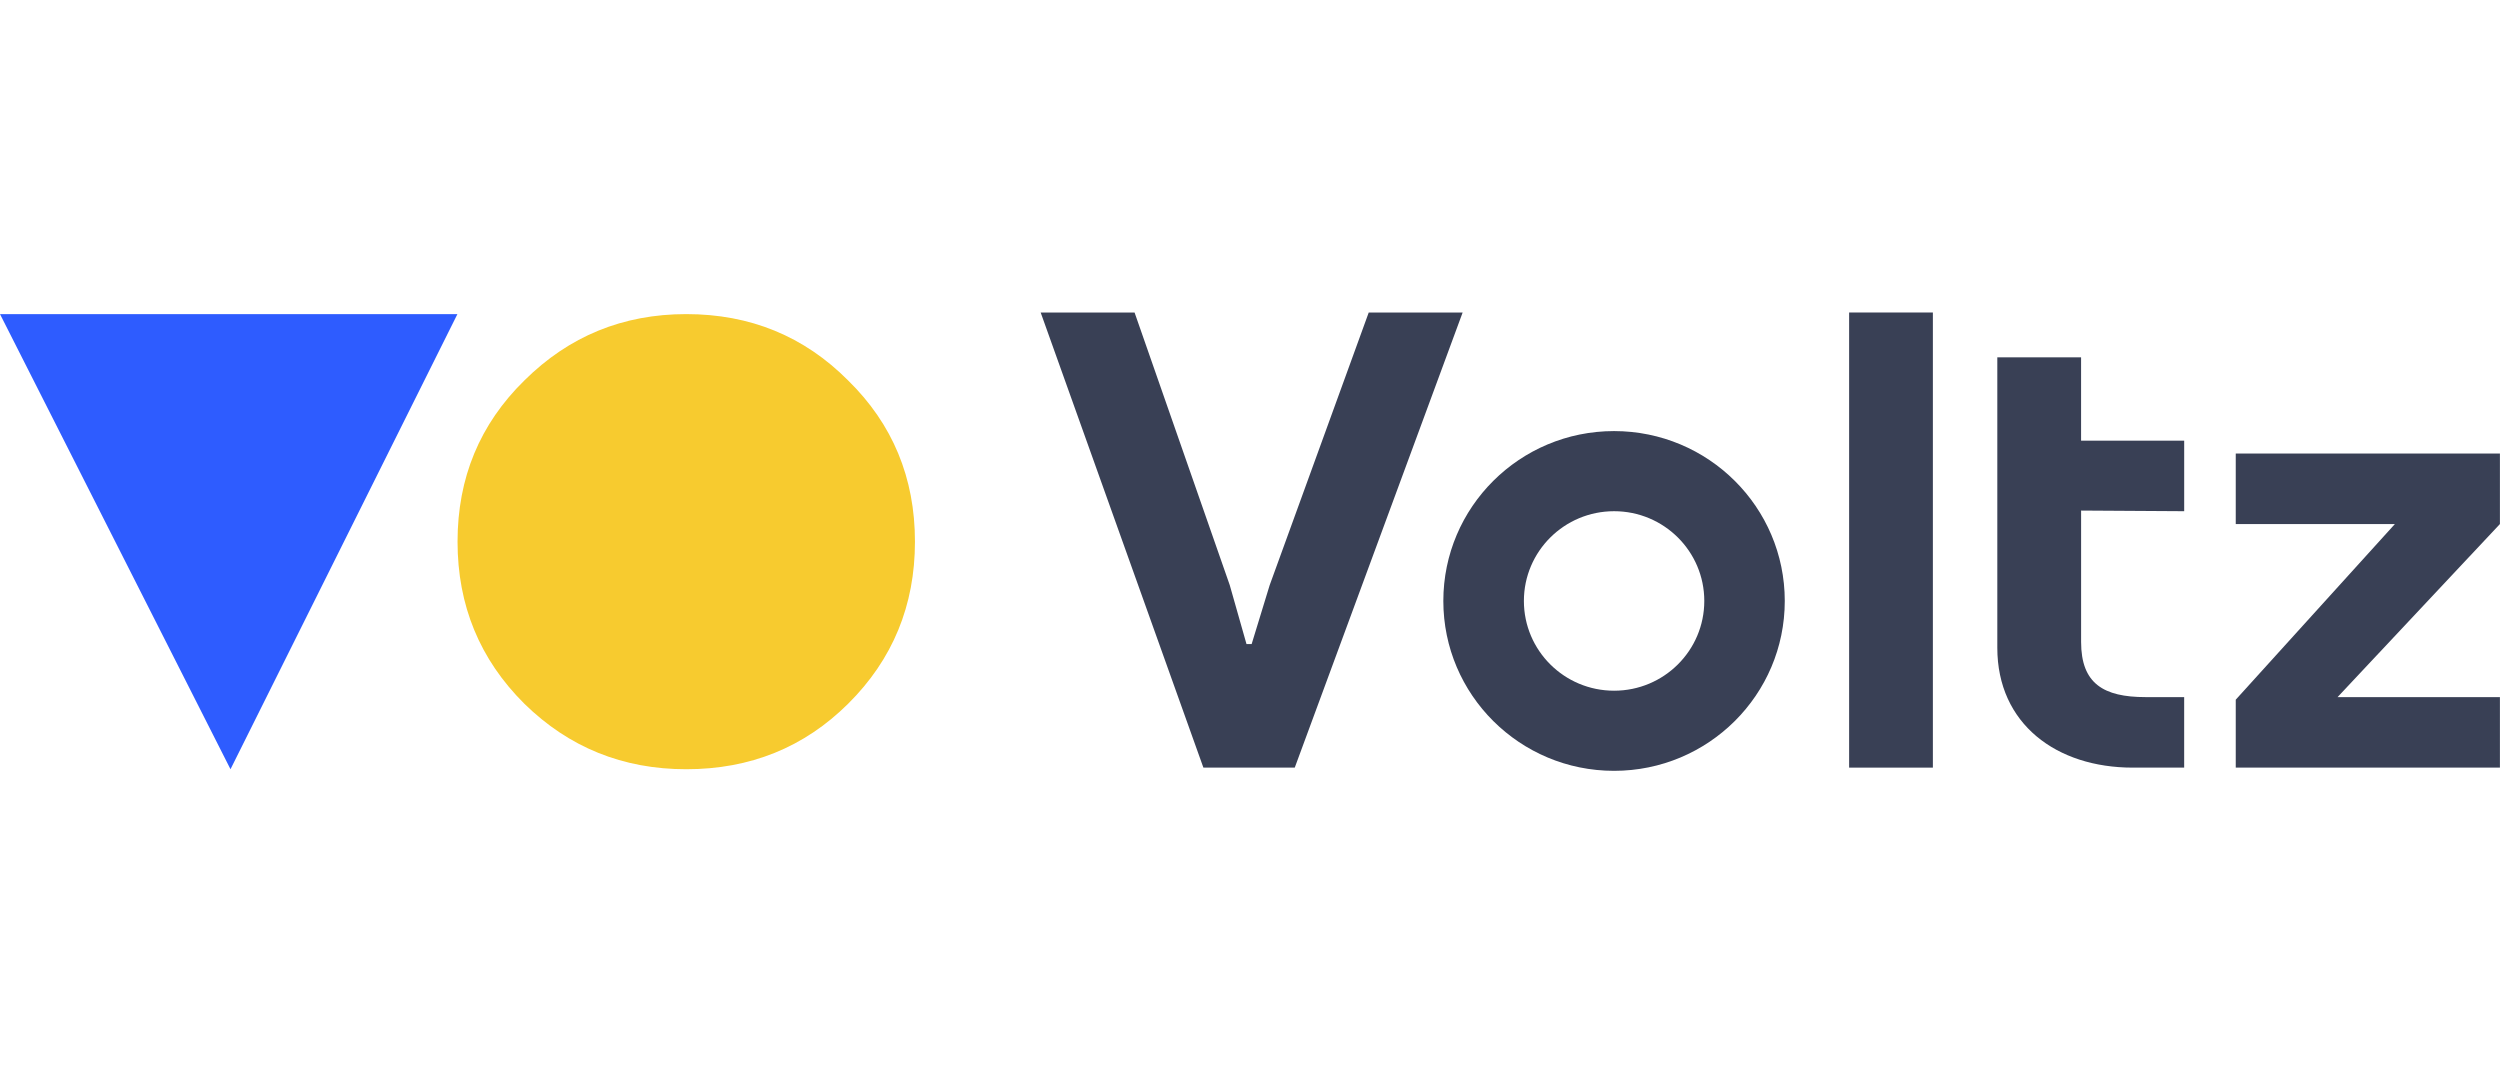 <svg width="120" height="52" viewBox="0 0 120 52" fill="none" xmlns="http://www.w3.org/2000/svg">
<path d="M25.169 33.779C27.307 35.875 29.897 36.923 32.94 36.923C36.01 36.923 38.6 35.875 40.711 33.779C42.849 31.655 43.918 29.062 43.918 26C43.918 22.938 42.849 20.359 40.711 18.263C38.6 16.139 36.01 15.077 32.94 15.077C29.897 15.077 27.307 16.139 25.169 18.263C23.031 20.359 21.962 22.938 21.962 26C21.962 29.062 23.031 31.655 25.169 33.779Z" fill="#F7CB2F"/>
<path d="M0 15.077H4.887H17.07H21.956L11.064 36.923L0 15.077Z" fill="#2E5CFF"/>
<path d="M49.952 15H54.459L59.029 28.089L59.832 30.916H60.079L60.944 28.089L65.699 15H70.207L62.148 36.846H57.763L49.952 15Z" fill="#394055"/>
<path fill-rule="evenodd" clip-rule="evenodd" d="M77.474 37C82 37 85.669 33.349 85.669 28.846C85.669 24.343 82 20.692 77.474 20.692C72.948 20.692 69.28 24.343 69.28 28.846C69.28 33.349 72.948 37 77.474 37ZM77.477 33.154C79.868 33.154 81.806 31.225 81.806 28.846C81.806 26.467 79.868 24.538 77.477 24.538C75.085 24.538 73.147 26.467 73.147 28.846C73.147 31.225 75.085 33.154 77.477 33.154Z" fill="#394055"/>
<path d="M88.758 36.846V15H92.778V36.846H88.758Z" fill="#394055"/>
<path d="M102.984 33.461C100.974 33.461 99.893 32.815 99.893 30.815V24.507L104.841 24.538V21.153H99.892V17.153H95.871V31.092C95.871 34.753 98.718 36.846 102.367 36.846H104.84V33.461H102.984Z" fill="#394055"/>
<path d="M107.316 33.585L114.955 25.154H107.316V21.77H119.996V25.154L112.202 33.462H119.996V36.846H107.316V33.585Z" fill="#394055"/>
</svg>
